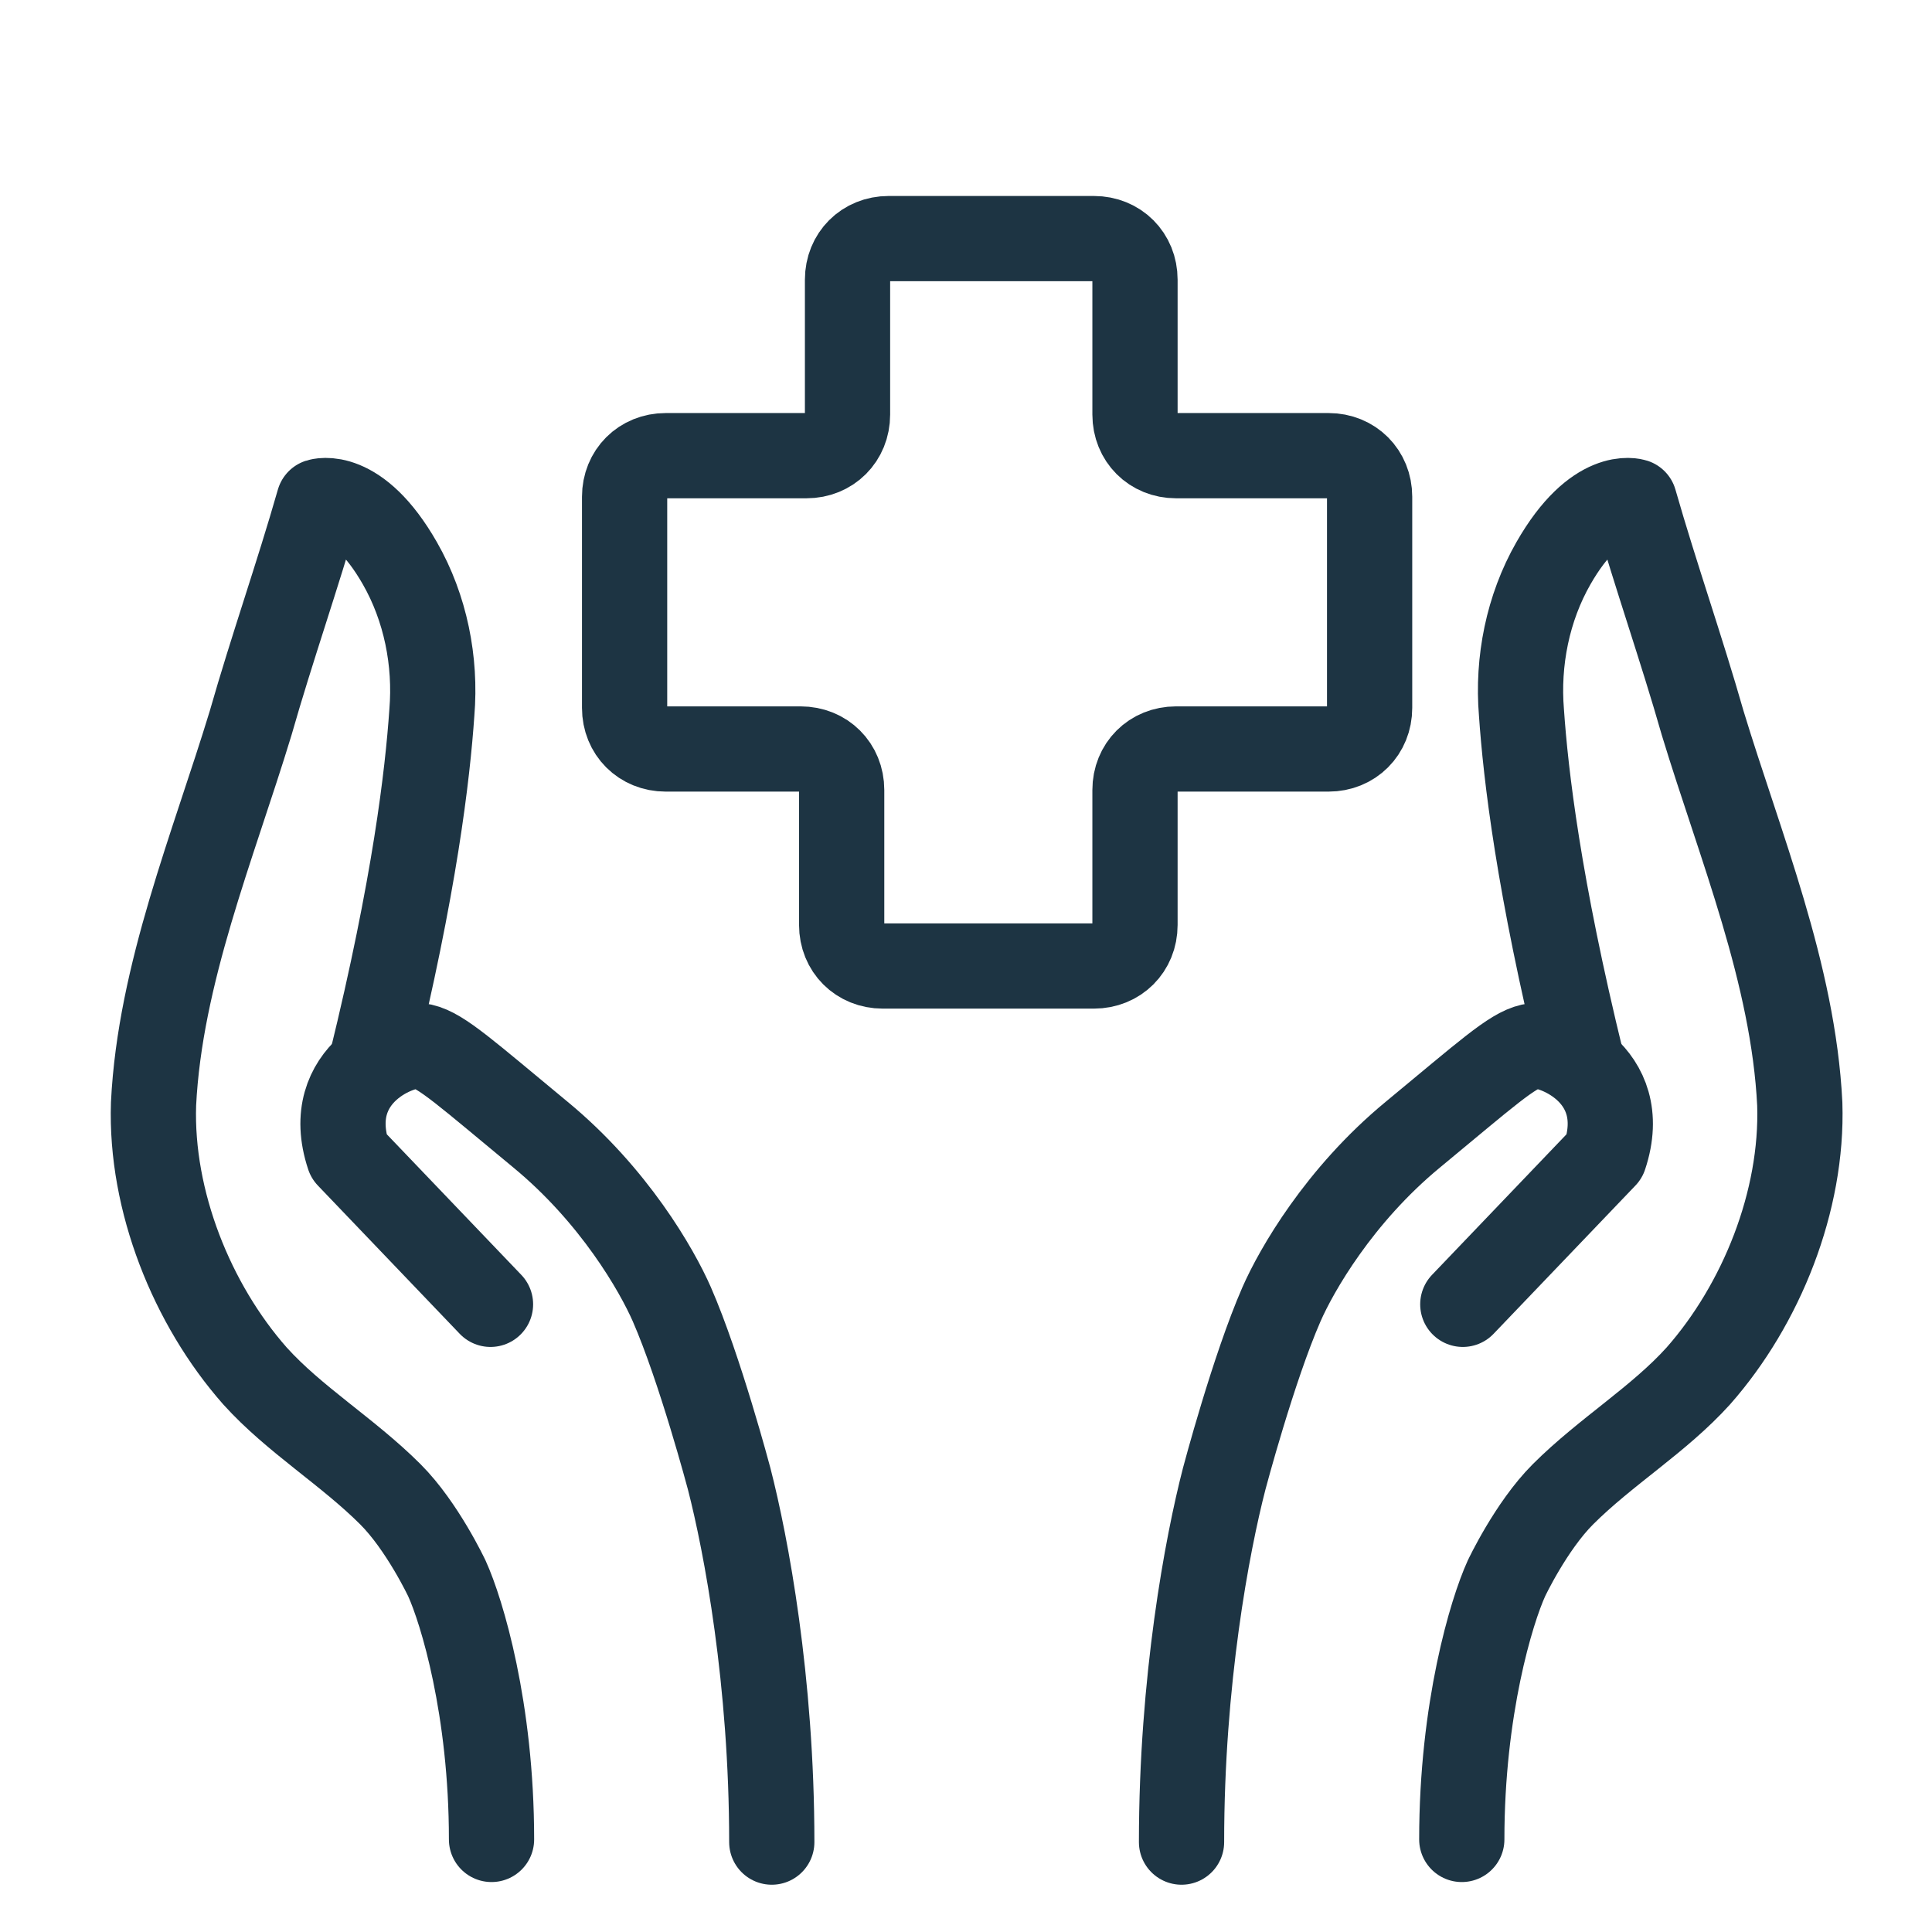 <svg width="34" height="34" viewBox="0 0 34 34" fill="none" xmlns="http://www.w3.org/2000/svg">
<g clip-path="url(#clip0_35750_168060)">
<path d="M25.743 22.954L28.239 20.345C28.727 18.881 27.282 18.337 26.944 18.412C26.607 18.487 26.156 18.9 24.861 19.97C23.566 21.039 22.815 22.353 22.552 22.953C22.057 24.085 21.544 26.024 21.544 26.024C21.245 27.18 20.793 29.578 20.793 32.418" stroke="#1D3443" stroke-width="1.5" stroke-miterlimit="10" stroke-linecap="round" stroke-linejoin="round"/>
<path d="M27.844 18.714C27.075 15.58 26.85 13.628 26.775 12.539C26.7 11.638 26.887 10.7 27.338 9.912C28.089 8.598 28.764 8.823 28.764 8.823C29.14 10.137 29.59 11.413 29.965 12.727C30.622 14.886 31.56 17.138 31.673 19.428C31.729 21.136 30.997 22.956 29.889 24.213C29.195 24.983 28.256 25.546 27.505 26.297C26.942 26.86 26.51 27.779 26.51 27.779C26.249 28.352 25.725 30.073 25.725 32.371" stroke="#1D3443" stroke-width="1.5" stroke-miterlimit="10" stroke-linecap="round" stroke-linejoin="round"/>
<path d="M8.632 22.954L6.136 20.345C5.648 18.881 7.093 18.337 7.431 18.412C7.768 18.487 8.219 18.9 9.514 19.97C10.809 21.039 11.56 22.353 11.823 22.953C12.318 24.085 12.832 26.024 12.832 26.024C13.13 27.18 13.582 29.578 13.582 32.418" stroke="#1D3443" stroke-width="1.5" stroke-miterlimit="10" stroke-linecap="round" stroke-linejoin="round"/>
<path d="M6.531 18.714C7.3 15.58 7.525 13.628 7.6 12.539C7.675 11.638 7.488 10.7 7.037 9.912C6.286 8.598 5.611 8.823 5.611 8.823C5.235 10.137 4.785 11.413 4.41 12.727C3.753 14.886 2.815 17.138 2.702 19.428C2.646 21.136 3.378 22.956 4.486 24.213C5.18 24.983 6.119 25.546 6.87 26.297C7.433 26.86 7.865 27.779 7.865 27.779C8.126 28.352 8.65 30.073 8.65 32.371" stroke="#1D3443" stroke-width="1.5" stroke-miterlimit="10" stroke-linecap="round" stroke-linejoin="round"/>
<path d="M14.915 7.296V4.922C14.915 4.509 15.225 4.199 15.638 4.199H19.251C19.664 4.199 19.974 4.509 19.974 4.922V7.296C19.974 7.709 20.283 8.019 20.696 8.019H23.381C23.793 8.019 24.103 8.329 24.103 8.742V12.458C24.103 12.871 23.793 13.181 23.381 13.181H20.696C20.283 13.181 19.974 13.49 19.974 13.903V16.278C19.974 16.691 19.664 17 19.251 17H15.535C15.122 17 14.812 16.691 14.812 16.278V13.903C14.812 13.49 14.502 13.181 14.089 13.181H11.715C11.302 13.181 10.992 12.871 10.992 12.458V8.742C10.992 8.329 11.302 8.019 11.715 8.019H14.193C14.605 8.019 14.915 7.709 14.915 7.296Z" stroke="#1D3443" stroke-width="1.5" stroke-miterlimit="10"/>
</g>
<defs>
<clipPath id="clip0_35750_168060">
<rect width="34" height="34" fill="white"/>
</clipPath>
</defs>
</svg>
